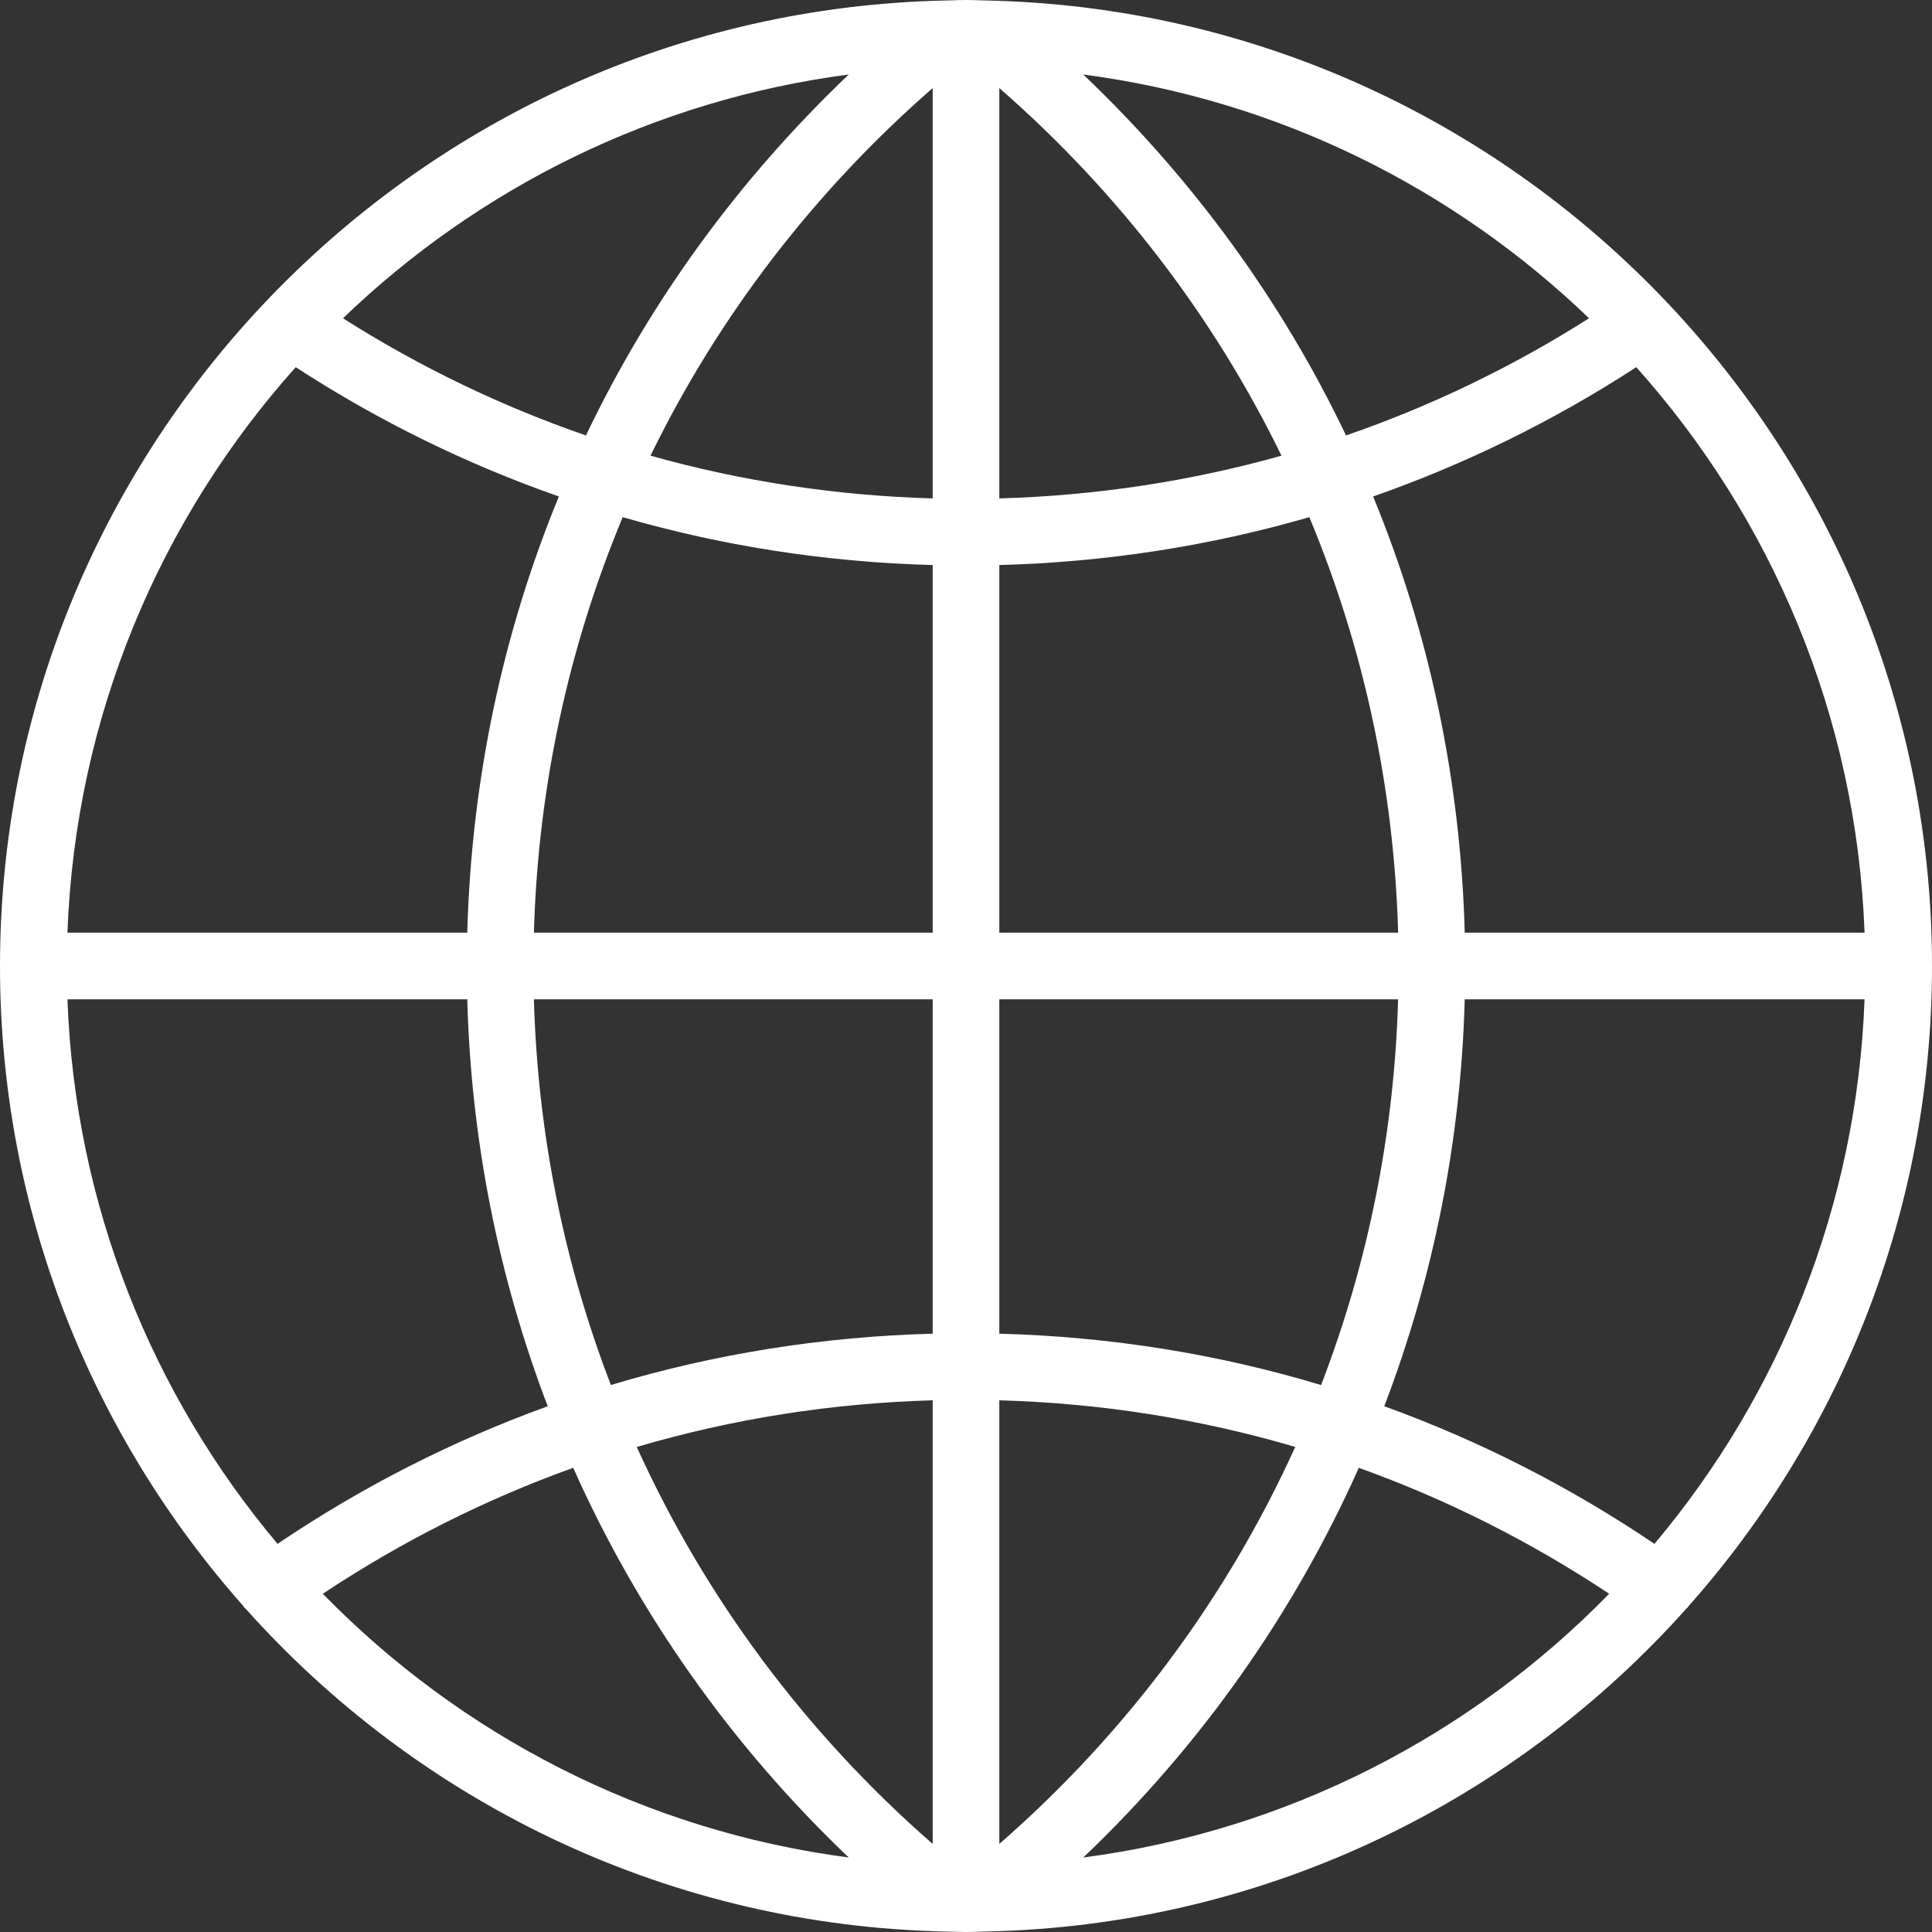 <?xml version="1.0" encoding="UTF-8"?>
<svg width="99px" height="99px" viewBox="0 0 99 99" version="1.1" xmlns="http://www.w3.org/2000/svg" xmlns:xlink="http://www.w3.org/1999/xlink">
    <rect x="0" y="0" width="99" height="99" fill="#333333" stroke="none"/>
    <!-- Generator: Sketch 49 (51002) - http://www.bohemiancoding.com/sketch -->
    <title>internet</title>
    <desc>Created with Sketch.</desc>
    <defs></defs>
    <g id="Glossary" stroke="none" stroke-width="1" fill="none" fill-rule="evenodd">
        <g transform="translate(-551, -835)" fill="#FFFFFF" fill-rule="nonzero" id="Standards">
            <g transform="translate(450, 699)">
                <g id="internet" transform="translate(101, 136)">
                    <path d="M86.519,82.31 C94.275,73.569 99,62.078 99,49.5 C99,36.413 93.886,24.506 85.563,15.645 C85.563,15.645 85.563,15.644 85.563,15.644 C85.556,15.633 85.546,15.63 85.541,15.622 C76.872,6.406 64.726,0.507 51.215,0.044 L51.214,0.043 L50.249,0.017 C50,0.009 49.751,0 49.5,0 C49.249,0 49,0.009 48.751,0.017 L47.79,0.043 L47.788,0.044 C34.278,0.507 22.132,6.406 13.462,15.622 C13.455,15.63 13.445,15.633 13.44,15.644 C13.44,15.644 13.44,15.645 13.438,15.647 C5.114,24.506 0,36.413 0,49.5 C0,62.078 4.725,73.569 12.481,82.31 C12.491,82.325 12.491,82.342 12.503,82.358 C12.534,82.4 12.578,82.421 12.611,82.46 C21.326,92.203 33.831,98.479 47.786,98.957 L47.788,98.959 L48.749,98.985 C49,98.991 49.249,99 49.5,99 C49.751,99 50,98.991 50.249,98.983 L51.21,98.957 L51.212,98.956 C65.183,98.476 77.701,92.188 86.417,82.424 C86.439,82.395 86.475,82.387 86.495,82.356 C86.509,82.342 86.509,82.325 86.519,82.31 Z M3.456,51.207 L23.944,51.207 C24.137,58.442 25.551,65.473 28.067,72.06 C23.212,73.816 18.571,76.172 14.222,79.111 C7.826,71.504 3.846,61.807 3.456,51.207 Z M15.154,18.815 C19.401,21.577 23.922,23.789 28.638,25.441 C25.75,32.452 24.153,40.01 23.944,47.793 L3.456,47.793 C3.864,36.686 8.214,26.573 15.154,18.815 Z M95.544,47.793 L75.056,47.793 C74.847,40.01 73.25,32.452 70.362,25.441 C75.078,23.789 79.599,21.577 83.846,18.815 C90.786,26.573 95.136,36.686 95.544,47.793 Z M47.793,25.54 C42.858,25.4 38.014,24.665 33.334,23.35 C36.794,16.253 41.679,9.847 47.793,4.513 L47.793,25.54 Z M47.793,28.954 L47.793,47.793 L27.358,47.793 C27.568,40.372 29.125,33.174 31.909,26.5 C37.04,27.986 42.367,28.809 47.793,28.954 Z M51.207,28.954 C56.633,28.809 61.96,27.988 67.093,26.5 C69.877,33.174 71.434,40.372 71.644,47.793 L51.207,47.793 L51.207,28.954 Z M51.207,25.54 L51.207,4.513 C57.321,9.847 62.206,16.253 65.666,23.35 C60.986,24.665 56.142,25.4 51.207,25.54 Z M68.974,22.313 C65.695,15.442 61.144,9.183 55.51,3.818 C65.506,5.126 74.499,9.646 81.426,16.309 C77.493,18.805 73.321,20.812 68.974,22.313 Z M30.026,22.313 C25.679,20.812 21.507,18.805 17.576,16.309 C24.501,9.646 33.496,5.126 43.492,3.818 C37.856,9.183 33.305,15.442 30.026,22.313 Z M27.358,51.207 L47.793,51.207 L47.793,68.341 C42.148,68.491 36.618,69.372 31.303,70.971 C28.901,64.732 27.551,58.067 27.358,51.207 Z M47.793,71.755 L47.793,94.487 C41.249,88.777 36.118,81.841 32.629,74.146 C37.523,72.704 42.606,71.901 47.793,71.755 Z M51.207,94.487 L51.207,71.755 C56.394,71.9 61.477,72.704 66.371,74.144 C62.882,81.841 57.751,88.777 51.207,94.487 Z M51.207,68.341 L51.207,51.207 L71.642,51.207 C71.449,58.067 70.099,64.732 67.696,70.973 C62.382,69.372 56.852,68.491 51.207,68.341 Z M75.056,51.207 L95.544,51.207 C95.154,61.807 91.176,71.504 84.778,79.111 C80.429,76.172 75.788,73.816 70.933,72.06 C73.451,65.473 74.863,58.442 75.056,51.207 Z M16.542,81.668 C20.58,78.985 24.88,76.827 29.372,75.214 C32.692,82.656 37.458,89.438 43.49,95.182 C32.991,93.808 23.594,88.892 16.542,81.668 Z M55.51,95.182 C61.542,89.44 66.308,82.658 69.628,75.214 C74.12,76.827 78.418,78.985 82.458,81.668 C75.406,88.892 66.009,93.808 55.51,95.182 Z" id="Shape"></path>
                </g>
            </g>
        </g>
    </g>
</svg>